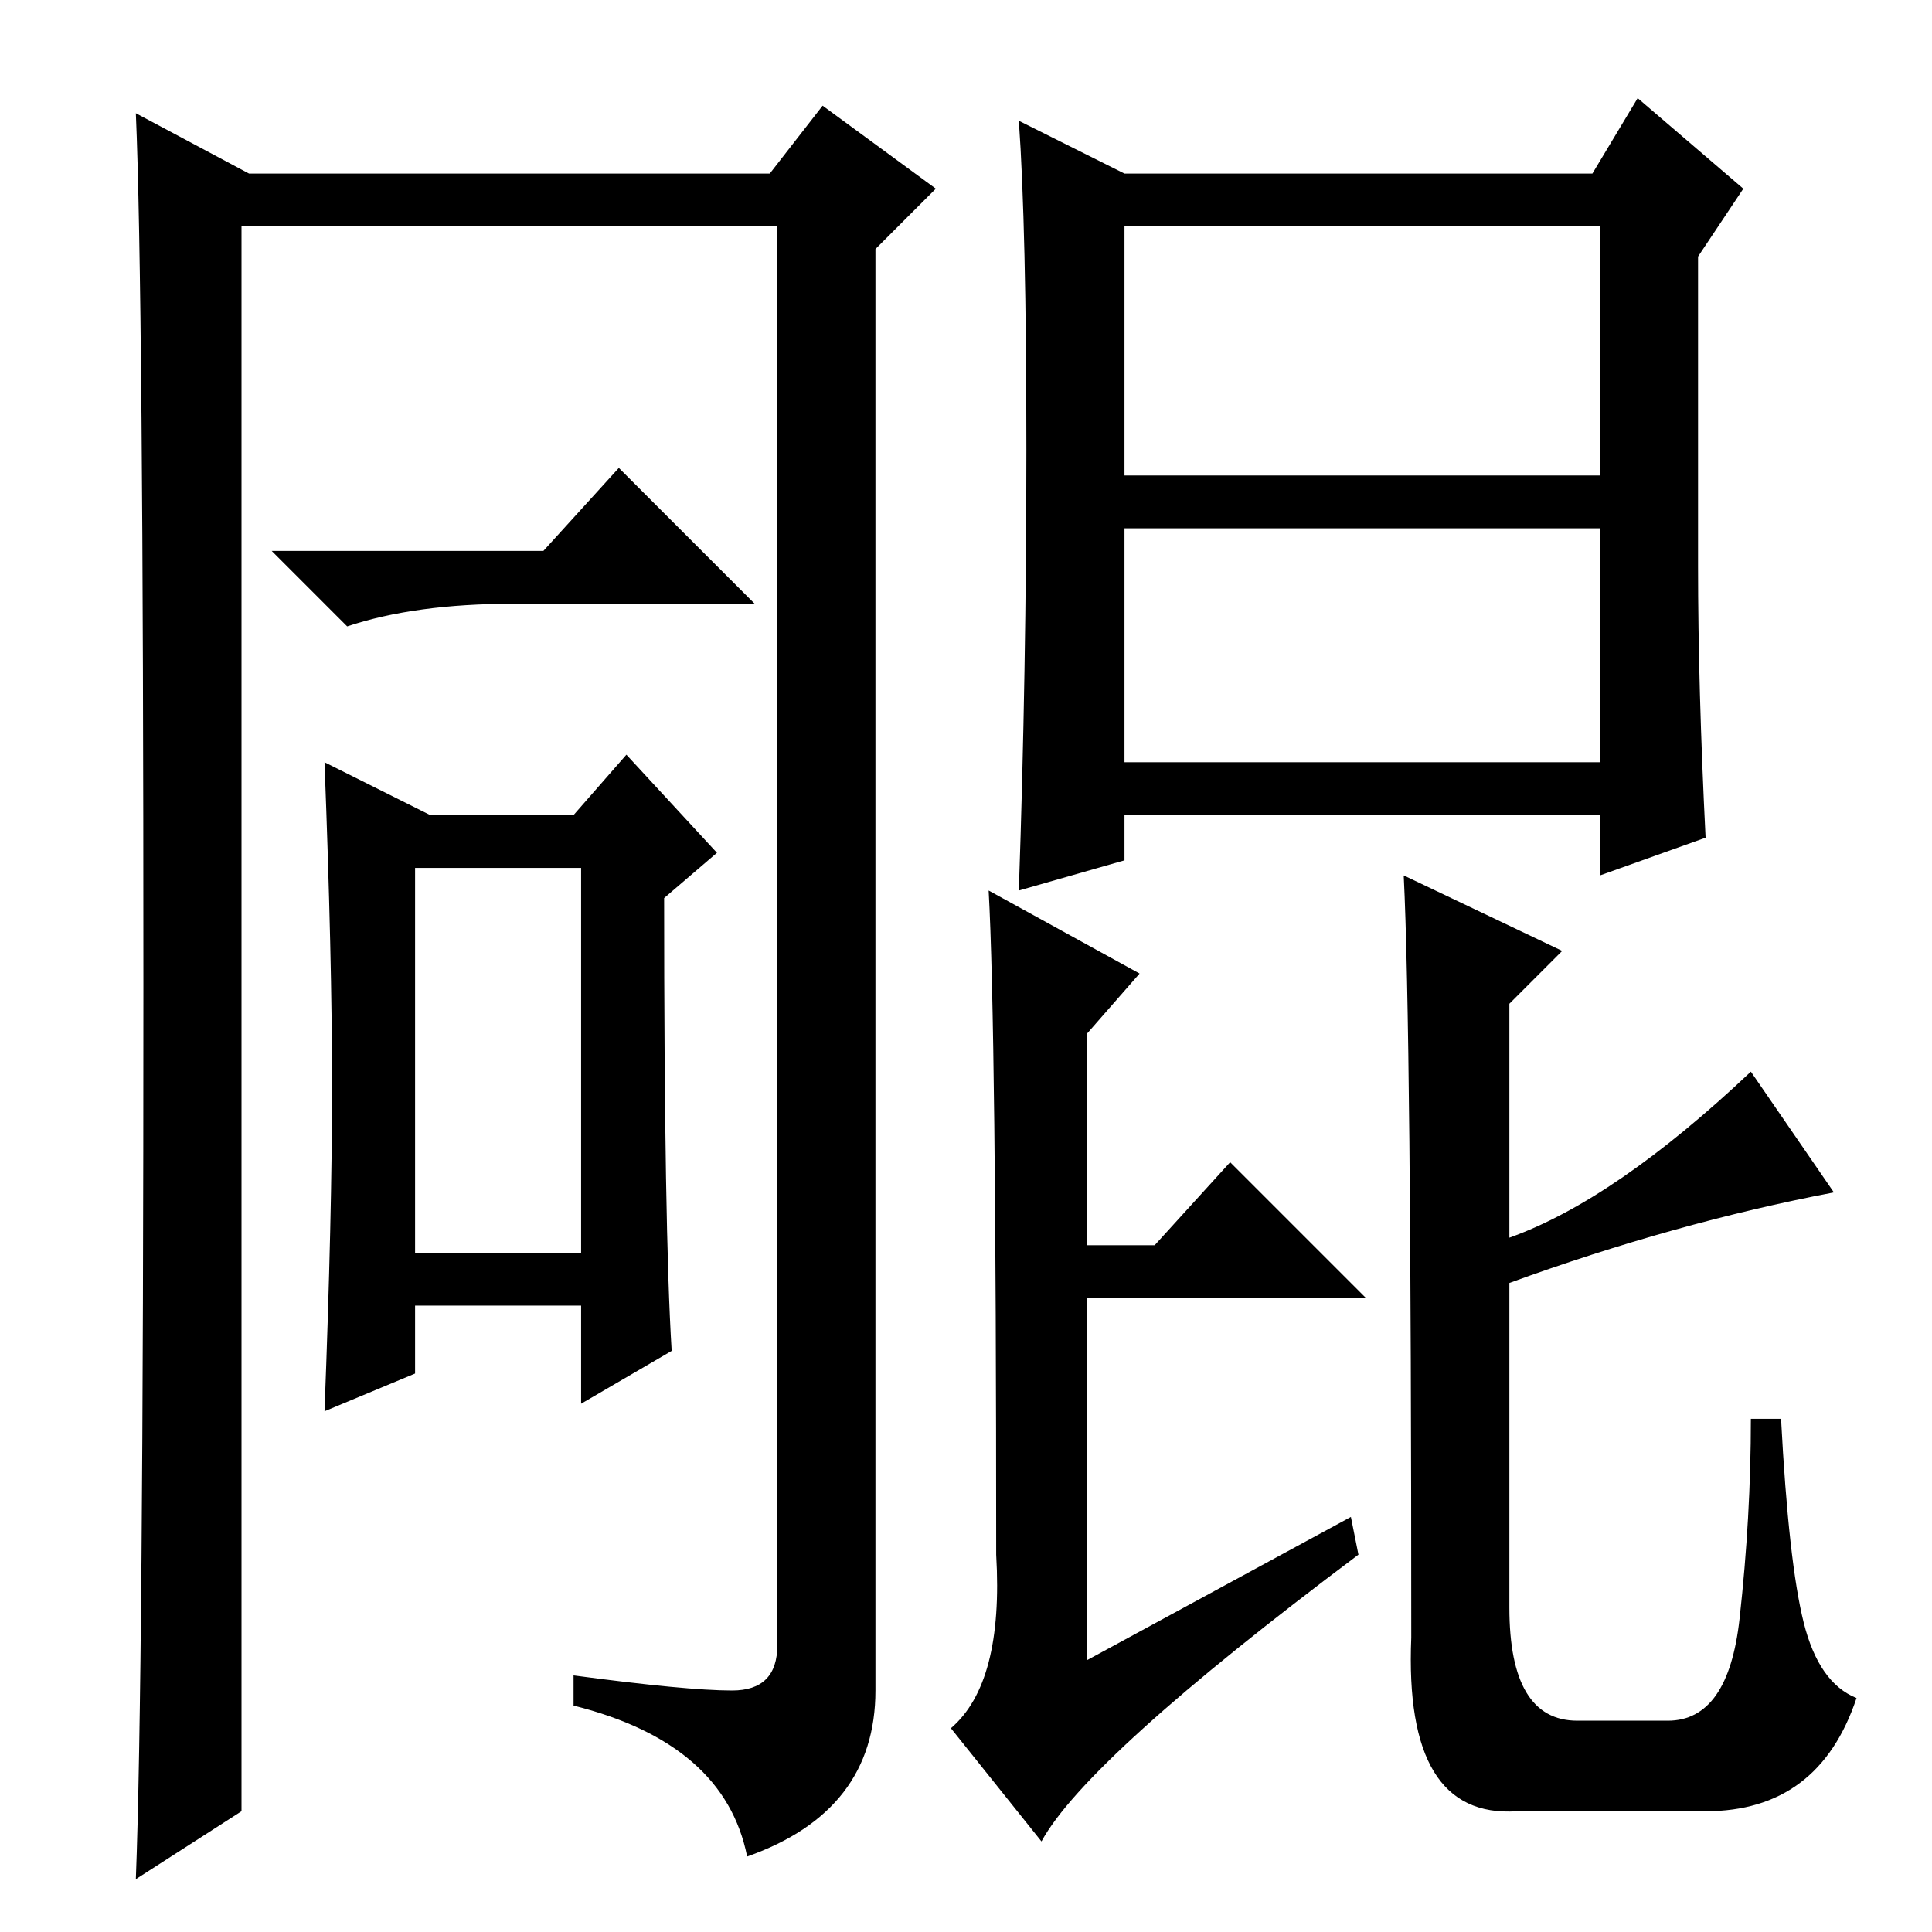 <?xml version="1.0" standalone="no"?>
<!DOCTYPE svg PUBLIC "-//W3C//DTD SVG 1.1//EN" "http://www.w3.org/Graphics/SVG/1.1/DTD/svg11.dtd" >
<svg xmlns="http://www.w3.org/2000/svg" xmlns:xlink="http://www.w3.org/1999/xlink" version="1.1" viewBox="0 -36 256 256">
  <g transform="matrix(1 0 0 -1 0 220)">
   <path fill="currentColor"
d="M97 32q6 0 6 6v188h-71v-210l-14 -9q1 26 1 118.5t-1 115.5l15 -8h69l7 9l15 -11l-8 -8v-191q0 -16 -17 -22q-3 15 -23 20v4q15 -2 21 -2zM72 183l10 11l18 -18h-32q-13 0 -22 -3l-10 10h36zM44 112q0 17 -1 43l14 -7h19l7 8l12 -13l-7 -6q0 -44 1 -60l-12 -7v13h-22v-9
l-12 -5q1 26 1 43zM55 90h22v51h-22v-51zM136 196.5q0 29.5 -1 43.5l14 -7h62l6 10l14 -12l-6 -9v-41q0 -16 1 -36l-14 -5v8h-63v-6l-14 -4q1 29 1 58.5zM138 12l-12 15q7 6 6 23q0 70 -1 88l20 -11l-7 -8v-28h9l10 11l18 -18h-37v-48l35 19l1 -5q-36 -27 -42 -38z
M230.5 41.5q1.5 13.5 1.5 26.5h4q1 -19 3 -27t7 -10q-5 -15 -20 -15h-25q-15 -1 -14 23q0 81 -1 101l21 -10l-7 -7v-31q14 5 32 22l11 -16q-21 -4 -43 -12v-43q0 -15 9 -15h12q8 0 9.5 13.5zM149 193h63v33h-63v-33zM149 155h63v31h-63v-31z" />
  </g>

</svg>
